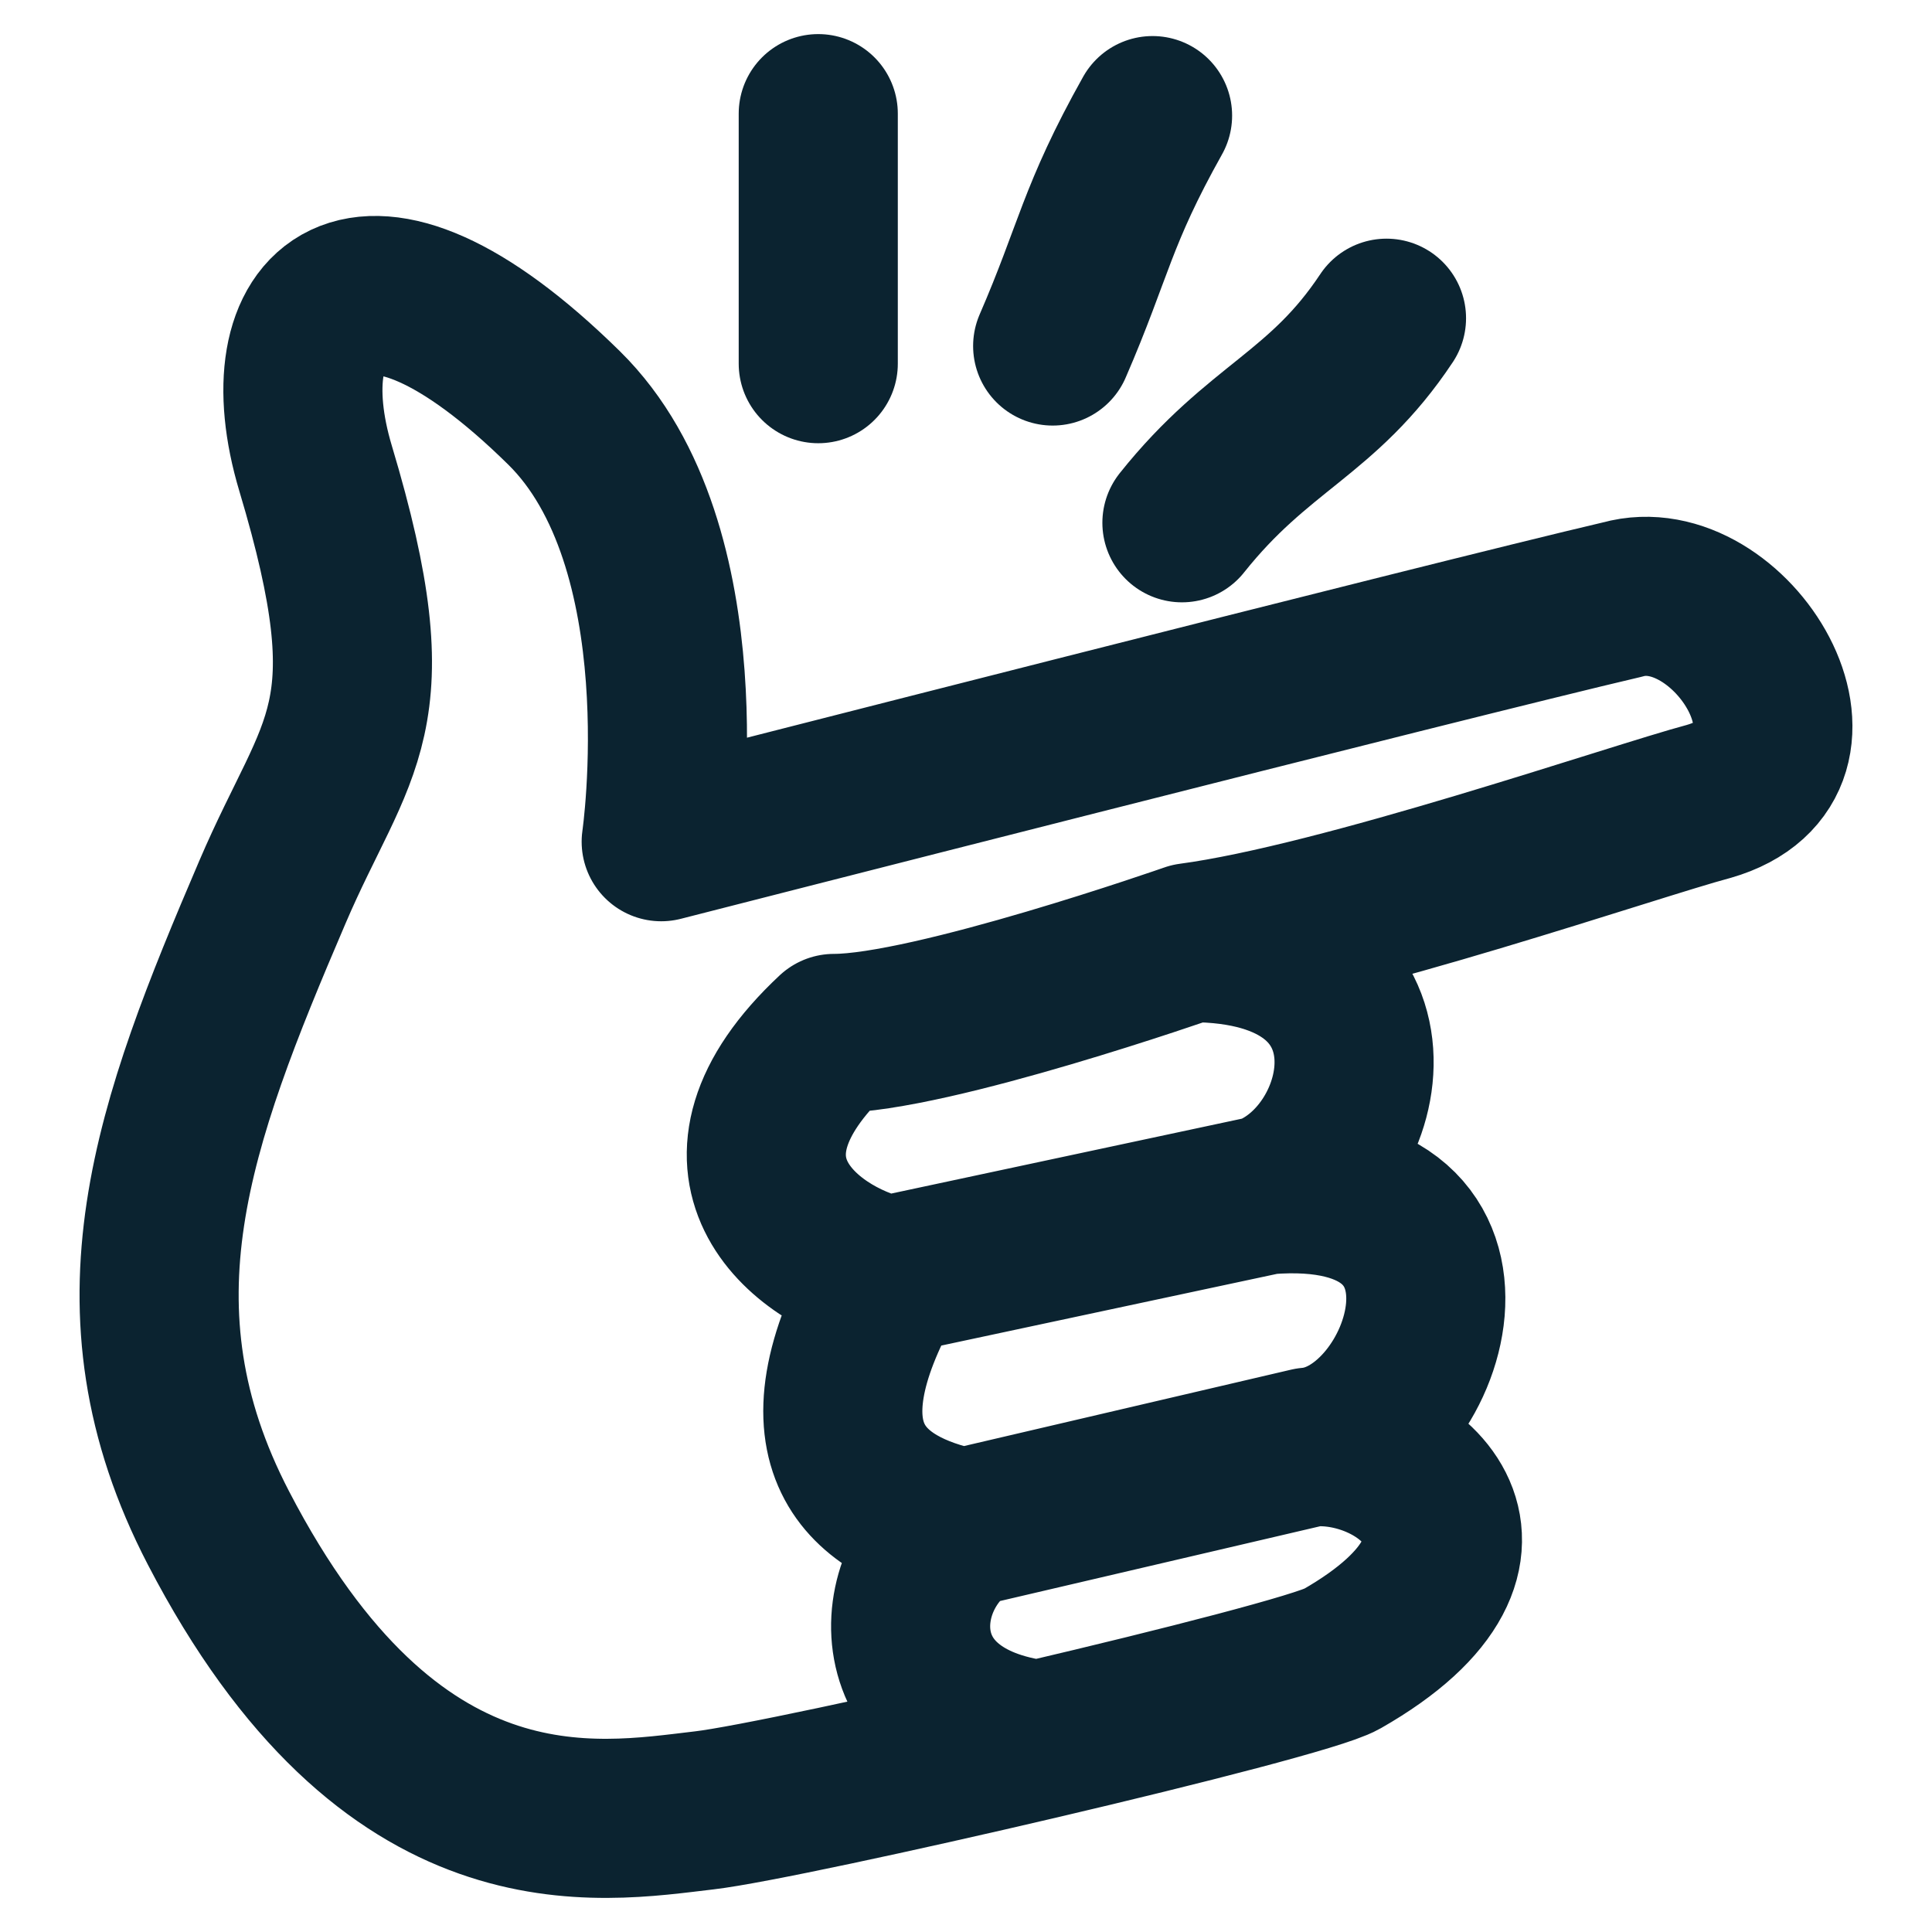 <svg width="85" height="85" viewBox="0 0 85 85" fill="none" xmlns="http://www.w3.org/2000/svg">
<path d="M52 23C55.375 18.765 58.188 18.235 61 14" stroke="#0B2330" stroke-width="7" stroke-linecap="round"/>
<path d="M36 16C36 11.417 36 10 36 5" stroke="#0B2330" stroke-width="7" stroke-linecap="round"/>
<path d="M46.313 15.223C48.144 11 48.235 9.5 50.708 5.086" stroke="#0B2330" stroke-width="7" stroke-linecap="round"/>
<path d="M57.601 63.667C61.878 63.304 67.58 68.106 59.027 72.989C58.119 73.508 52.041 75.066 45.722 76.548M57.601 63.667C62.828 63.223 66.63 51.681 55.7 52.569M57.601 63.667C57.601 63.667 48.334 65.832 42.396 67.218M55.7 52.569C60.453 50.794 62.353 41.471 52.374 41.471M55.7 52.569C55.7 52.569 45.564 54.734 39.069 56.121M52.374 41.471C59.027 40.584 71.857 36.144 75.183 35.257C81.36 33.481 76.133 25.047 71.381 26.378C63.779 28.154 29.09 37.032 29.09 37.032C29.09 37.032 30.989 24.016 24.814 17.944C15.785 9.066 11.756 13.505 13.884 20.607C17.211 31.705 14.835 32.593 11.984 39.252C7.628 49.424 4.578 57.527 9.608 67.218C17.211 81.868 26.239 80.203 30.991 79.648C32.889 79.426 39.425 78.025 45.722 76.548M52.374 41.471C52.374 41.471 40.97 45.467 36.694 45.467C30.516 51.237 35.268 55.233 39.069 56.121M39.069 56.121C34.793 63.667 38.119 66.331 42.396 67.218M42.396 67.218C39.069 69.438 38.594 75.653 45.722 76.548" stroke="#0B2330" stroke-width="7" stroke-linecap="round" stroke-linejoin="round"/>
</svg>
